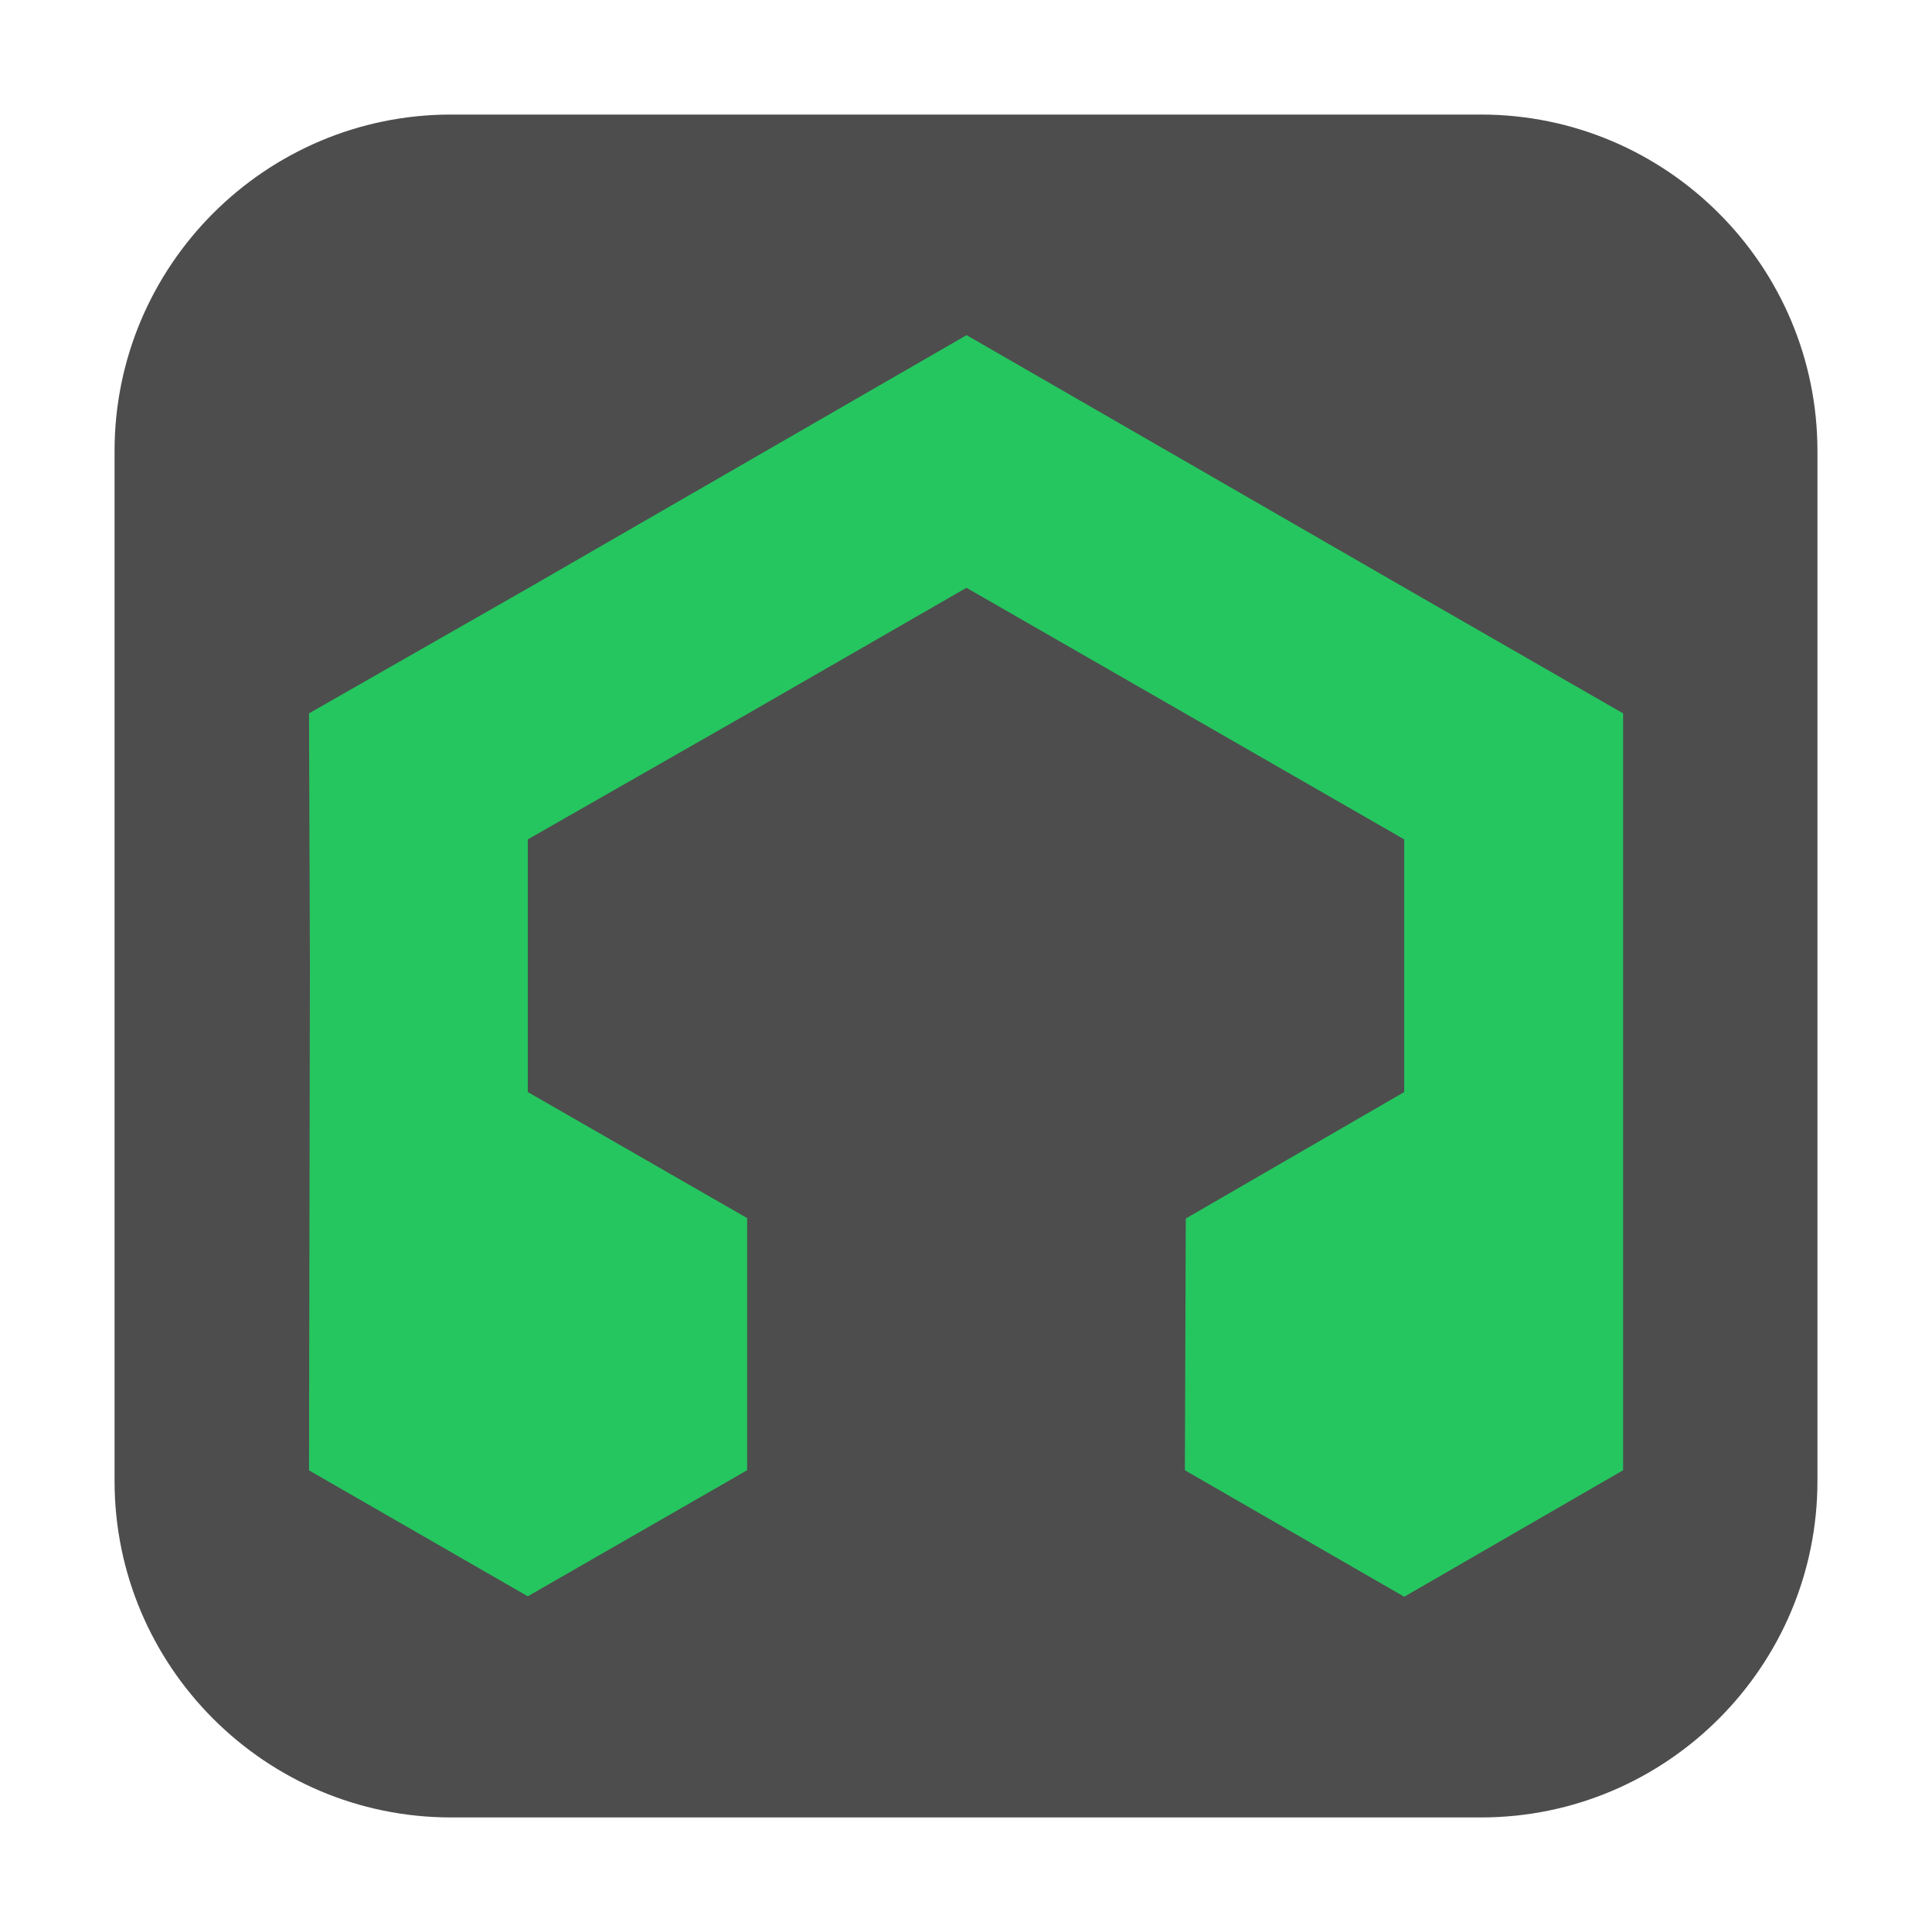 <svg height="17pt" viewBox="0 0 17 17" width="17pt" xmlns="http://www.w3.org/2000/svg" xmlns:xlink="http://www.w3.org/1999/xlink"><clipPath id="a"><path d="m0 0h17v17h-17z"/></clipPath><path d="m3.969 1.008h9.062c1.633 0 2.961 1.328 2.961 2.961v9.062c0 1.633-1.328 2.961-2.961 2.961h-9.062c-1.633 0-2.961-1.328-2.961-2.961v-9.062c0-1.633 1.328-2.961 2.961-2.961zm0 0" fill="#4d4d4d" fill-rule="evenodd"/><g clip-path="url(#a)"><path d="m2.719 12.938.008-4.434-.008-2.227 1.934-1.105 3.852-2.223 3.855 2.223 1.922 1.105v6.66l-1.926 1.113-1.93-1.113.008-2.215 1.922-1.113v-2.223l-1.922-1.105-1.93-1.109-1.926 1.109-1.934 1.105v2.223l1.93 1.109v2.219l-1.93 1.109zm0 0" fill="#25c65f"/></g></svg>